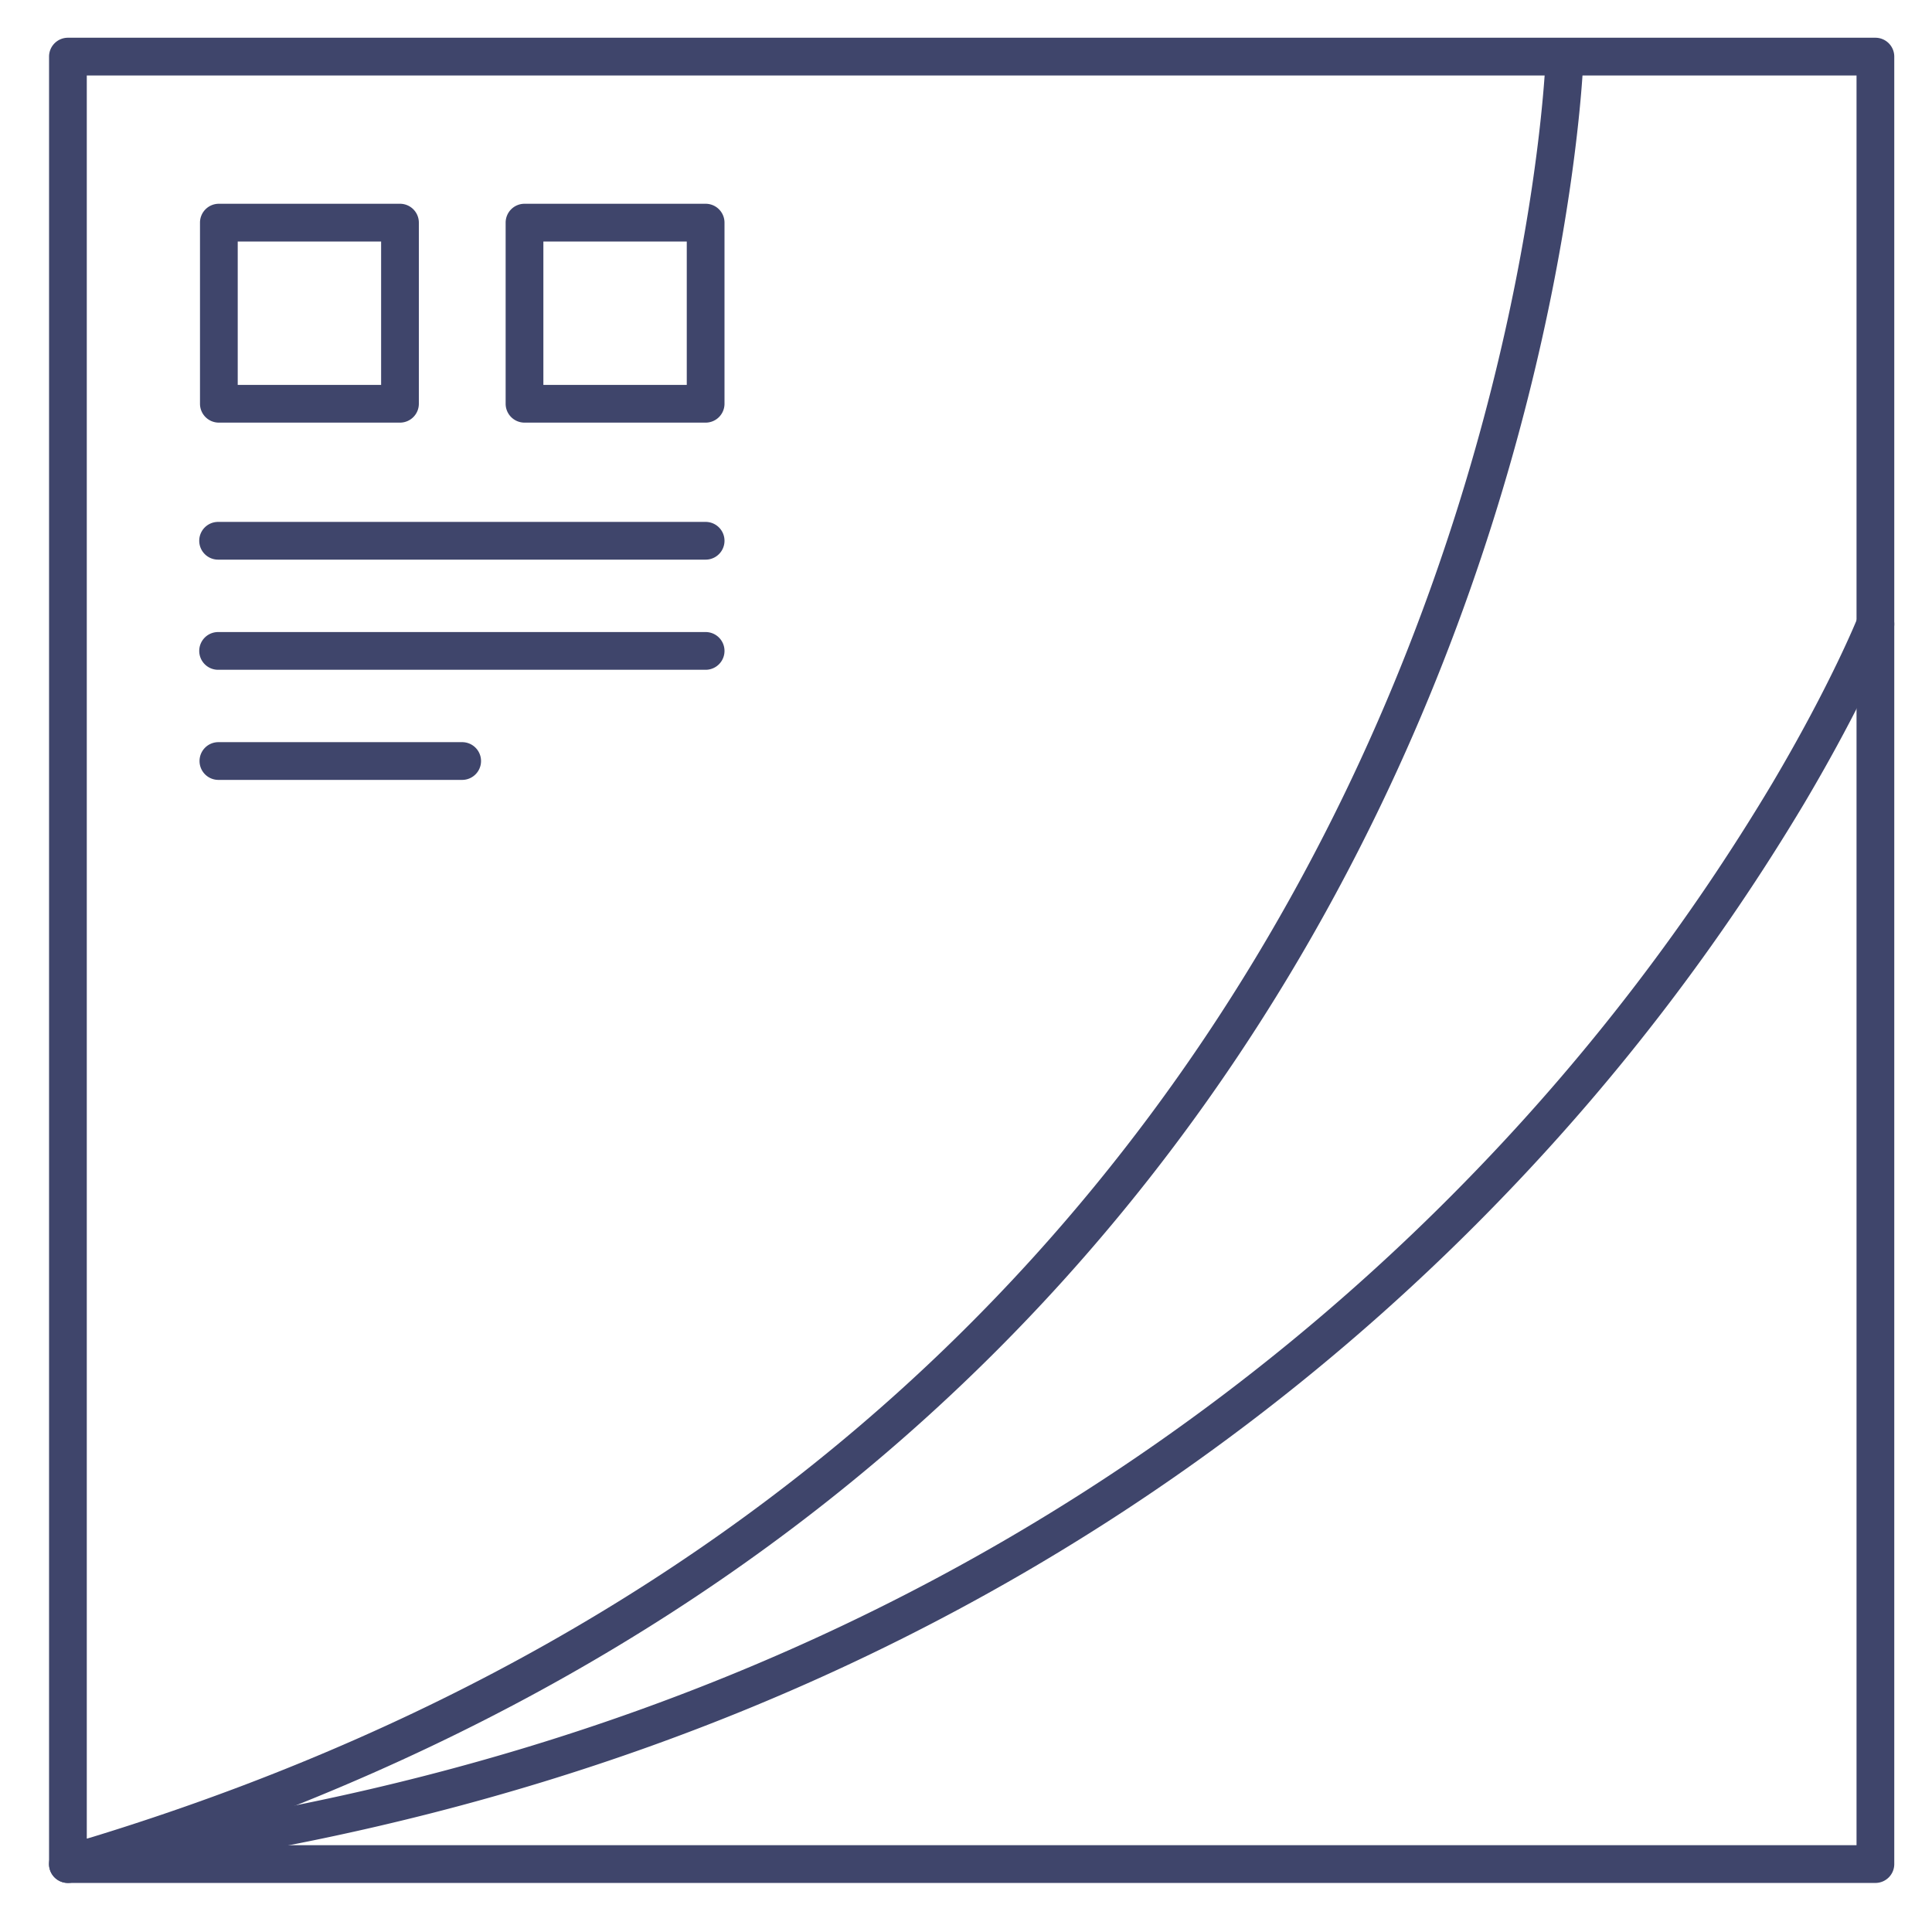 <?xml version="1.0" ?><svg viewBox="0 0 512 512" xmlns="http://www.w3.org/2000/svg"><defs><style>.cls-1{fill:#3f456b;}</style></defs><title/><g id="Lines"><path class="cls-1" d="M187,112H139a5,5,0,0,1-5-5V59a5,5,0,0,1,5-5h48a5,5,0,0,1,5,5v48A5,5,0,0,1,187,112Zm-43-10h38V64H144Z"/><path class="cls-1" d="M106,112H58a5,5,0,0,1-5-5V59a5,5,0,0,1,5-5h48a5,5,0,0,1,5,5v48A5,5,0,0,1,106,112ZM63,102h38V64H63Z"/><path class="cls-1" d="M497,499H18a5,5,0,0,1-5-5V15a5,5,0,0,1,5-5H497a5,5,0,0,1,5,5V494A5,5,0,0,1,497,499ZM23,489H492V20H23Z"/><path class="cls-1" d="M18,499a5,5,0,0,1-1.41-9.8c87.21-25.61,162.12-66.44,222.65-121.37,48.42-43.94,87.82-97,117.13-157.61,50-103.45,53.24-194.42,53.27-195.33a5,5,0,0,1,10,.3c0,.92-3.29,93.69-54.09,199-29.84,61.88-70,116-119.39,160.86-61.7,56.05-138,97.68-226.75,123.74A4.92,4.92,0,0,1,18,499Z"/><path class="cls-1" d="M23.83,497.22a5,5,0,0,1-.58-10c81.7-9.76,157.21-32.87,224.43-68.7A573.59,573.59,0,0,0,392.15,309.18a564.34,564.34,0,0,0,77.37-101.34c15.78-26.62,22.76-44.12,22.83-44.29a5,5,0,0,1,9.3,3.68c-.29.73-7.35,18.41-23.53,45.71A574.65,574.65,0,0,1,399.37,316.1a583.12,583.12,0,0,1-147,111.28c-68.31,36.42-145,59.9-227.95,69.81Z"/></g><g id="Outline"><path class="cls-1" d="M187,148.31H57.8a5,5,0,0,1,0-10H187a5,5,0,0,1,0,10Z"/><path class="cls-1" d="M187,177.5H57.8a5,5,0,0,1,0-10H187a5,5,0,0,1,0,10Z"/><path class="cls-1" d="M122.48,206.68H57.88a5,5,0,1,1,0-10h64.6a5,5,0,1,1,0,10Z"/></g></svg>
